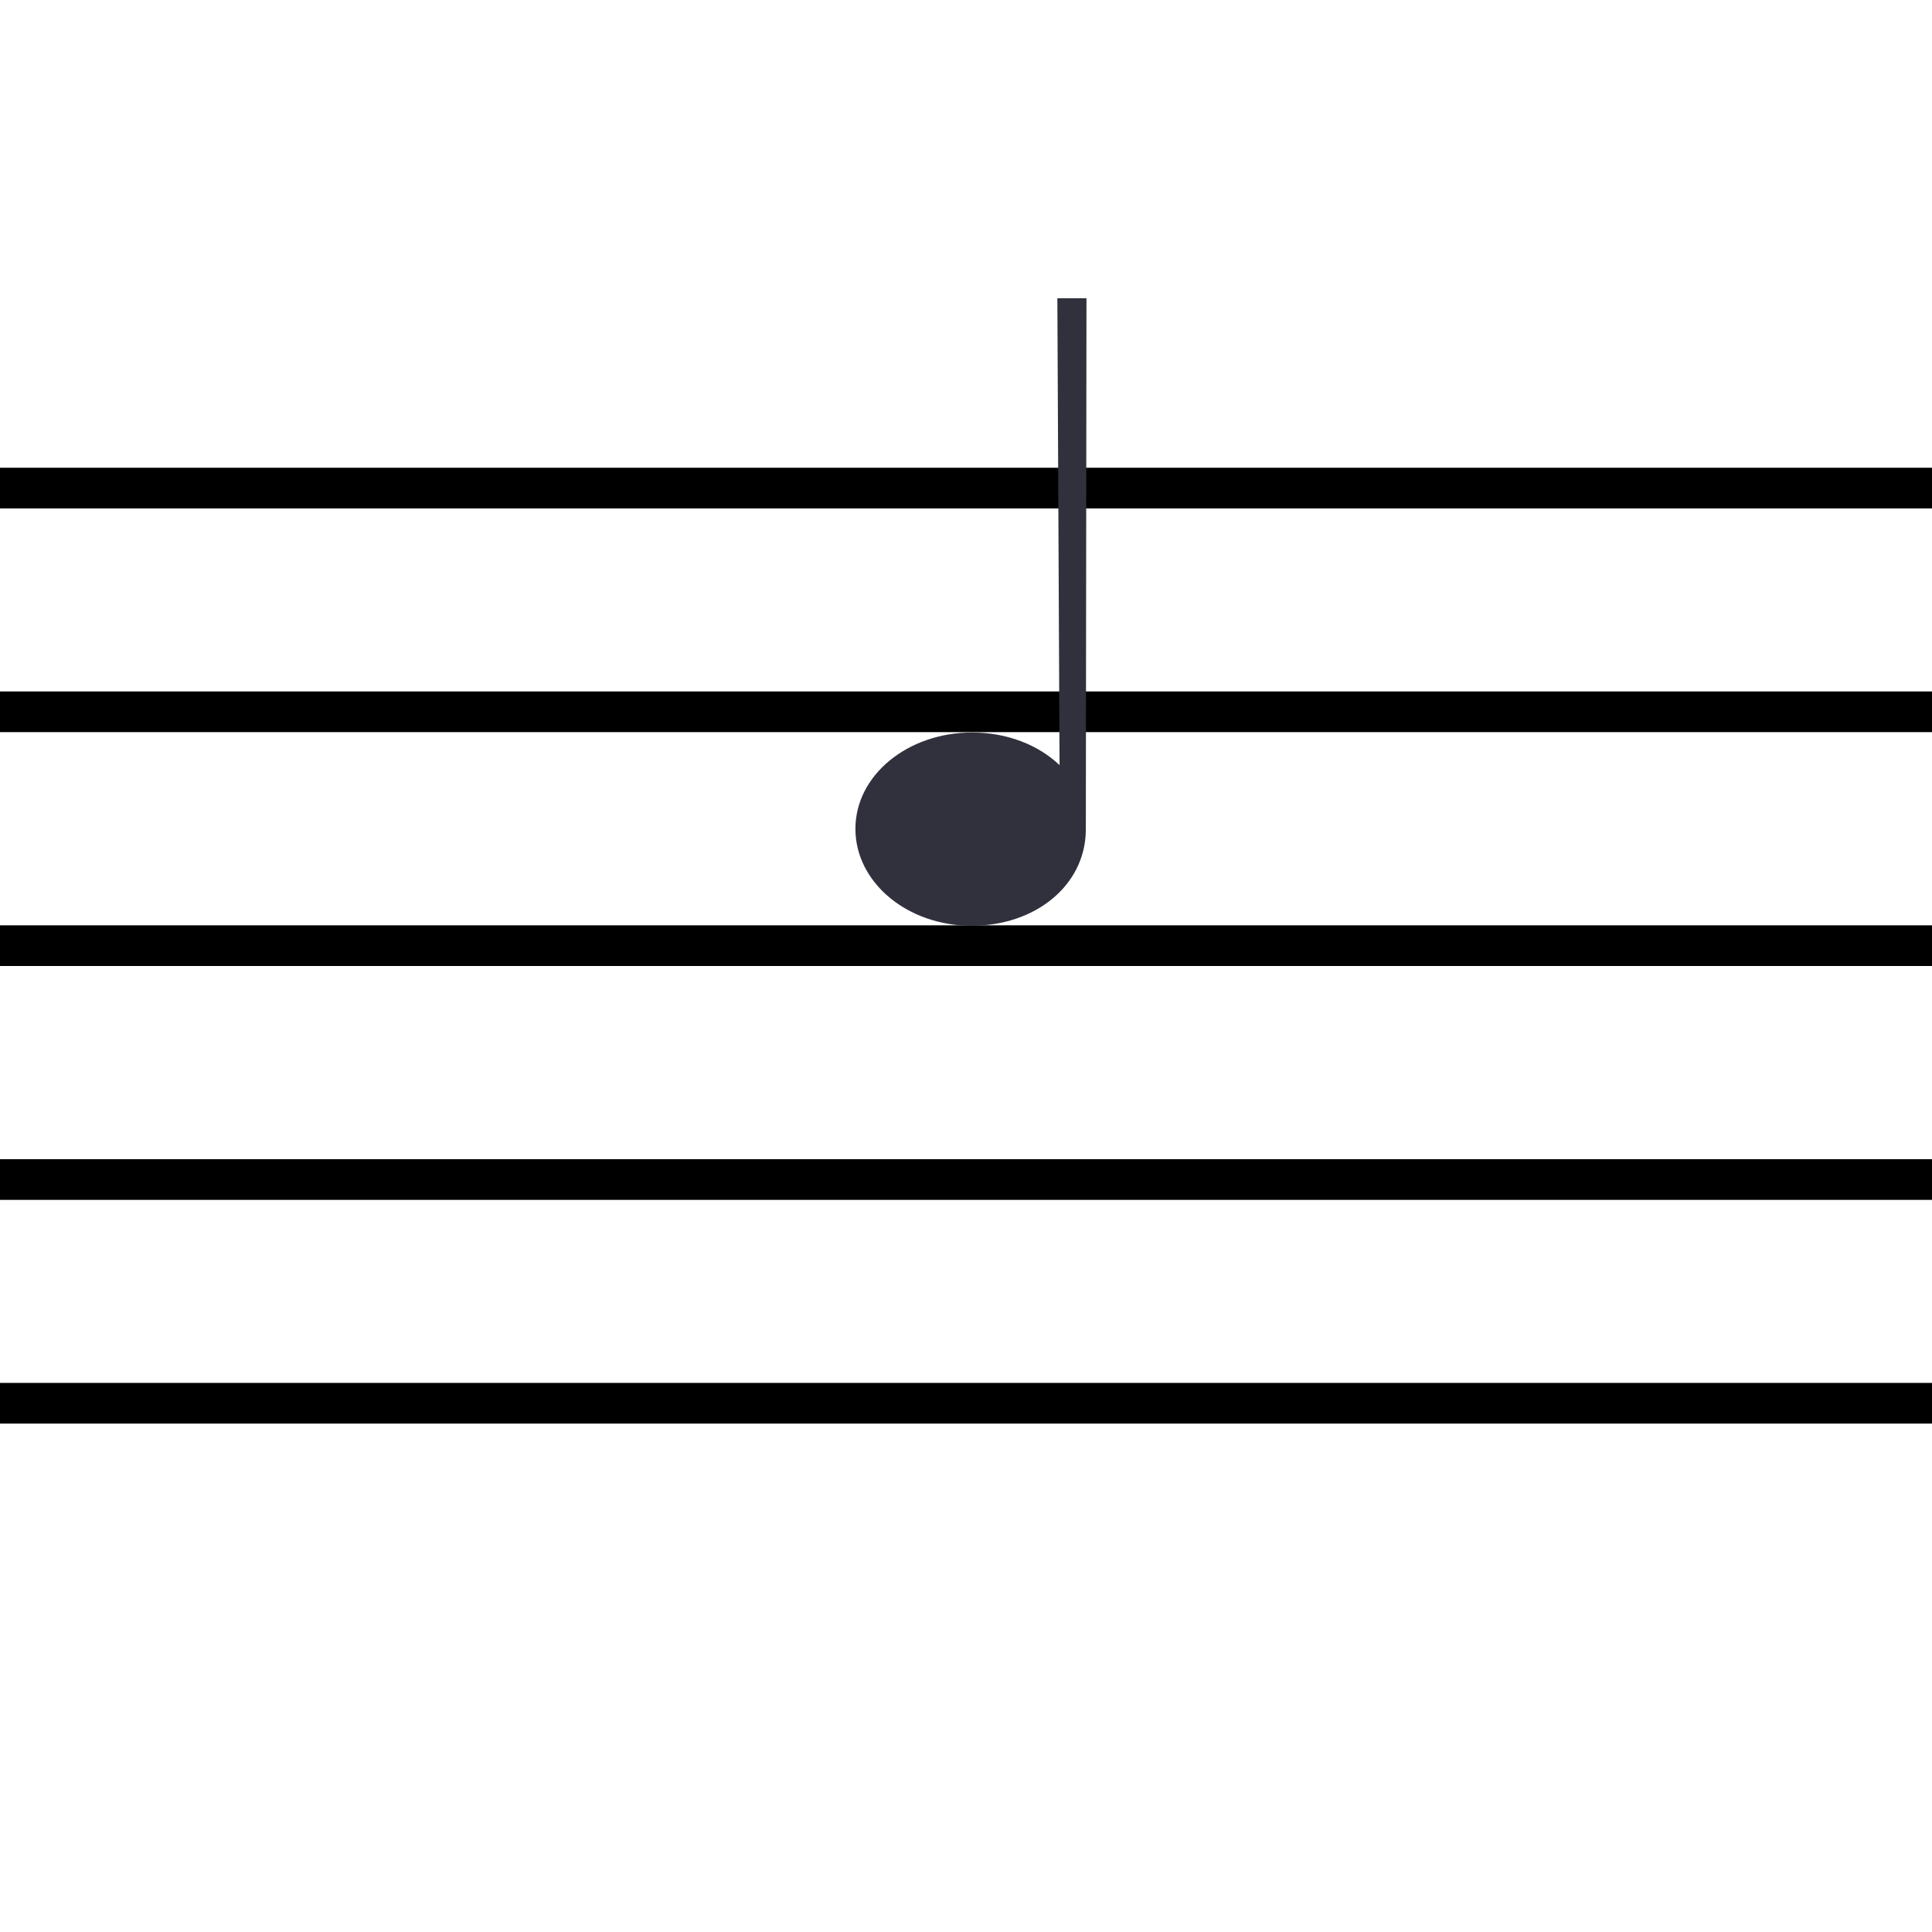 <?xml version="1.0" encoding="utf-8"?>
<!-- Generator: Adobe Illustrator 16.0.0, SVG Export Plug-In . SVG Version: 6.00 Build 0)  -->
<!DOCTYPE svg PUBLIC "-//W3C//DTD SVG 1.1//EN" "http://www.w3.org/Graphics/SVG/1.1/DTD/svg11.dtd">
<svg version="1.1" xmlns="http://www.w3.org/2000/svg" xmlns:xlink="http://www.w3.org/1999/xlink" x="0px" y="0px" width="190px"
	 height="190px" viewBox="0 0 190 190" enable-background="new 0 0 190 190" xml:space="preserve">
<g id="Layer_1">
	<g>
		<line stroke="#000000" stroke-width="4" stroke-miterlimit="10" x1="-54" y1="48" x2="294" y2="48"/>
		<line stroke="#000000" stroke-width="4" stroke-miterlimit="10" x1="-54" y1="70" x2="294" y2="70"/>
		<line stroke="#000000" stroke-width="4" stroke-miterlimit="10" x1="-54" y1="93" x2="294" y2="93"/>
		<line stroke="#000000" stroke-width="4" stroke-miterlimit="10" x1="-54" y1="116" x2="294" y2="116"/>
		<line stroke="#000000" stroke-width="4" stroke-miterlimit="10" x1="-54" y1="138" x2="294" y2="138"/>
	</g>
</g>
<g id="Layer_2">
	<path fill="#31313D" d="M106.785,81.516c0-0.004,0-0.009,0-0.014c0-0.007,0-0.014,0-0.019l0.063-52.15h-2.864l0.217,45.913
		c-2.099-2-5.165-3.207-8.603-3.207c-6.328,0-11.473,4.195-11.473,9.471c0,5.275,5.096,9.533,11.423,9.533
		c6.272,0,11.146-3.948,11.236-9.34l0,0V81.516z"/>
</g>
</svg>
